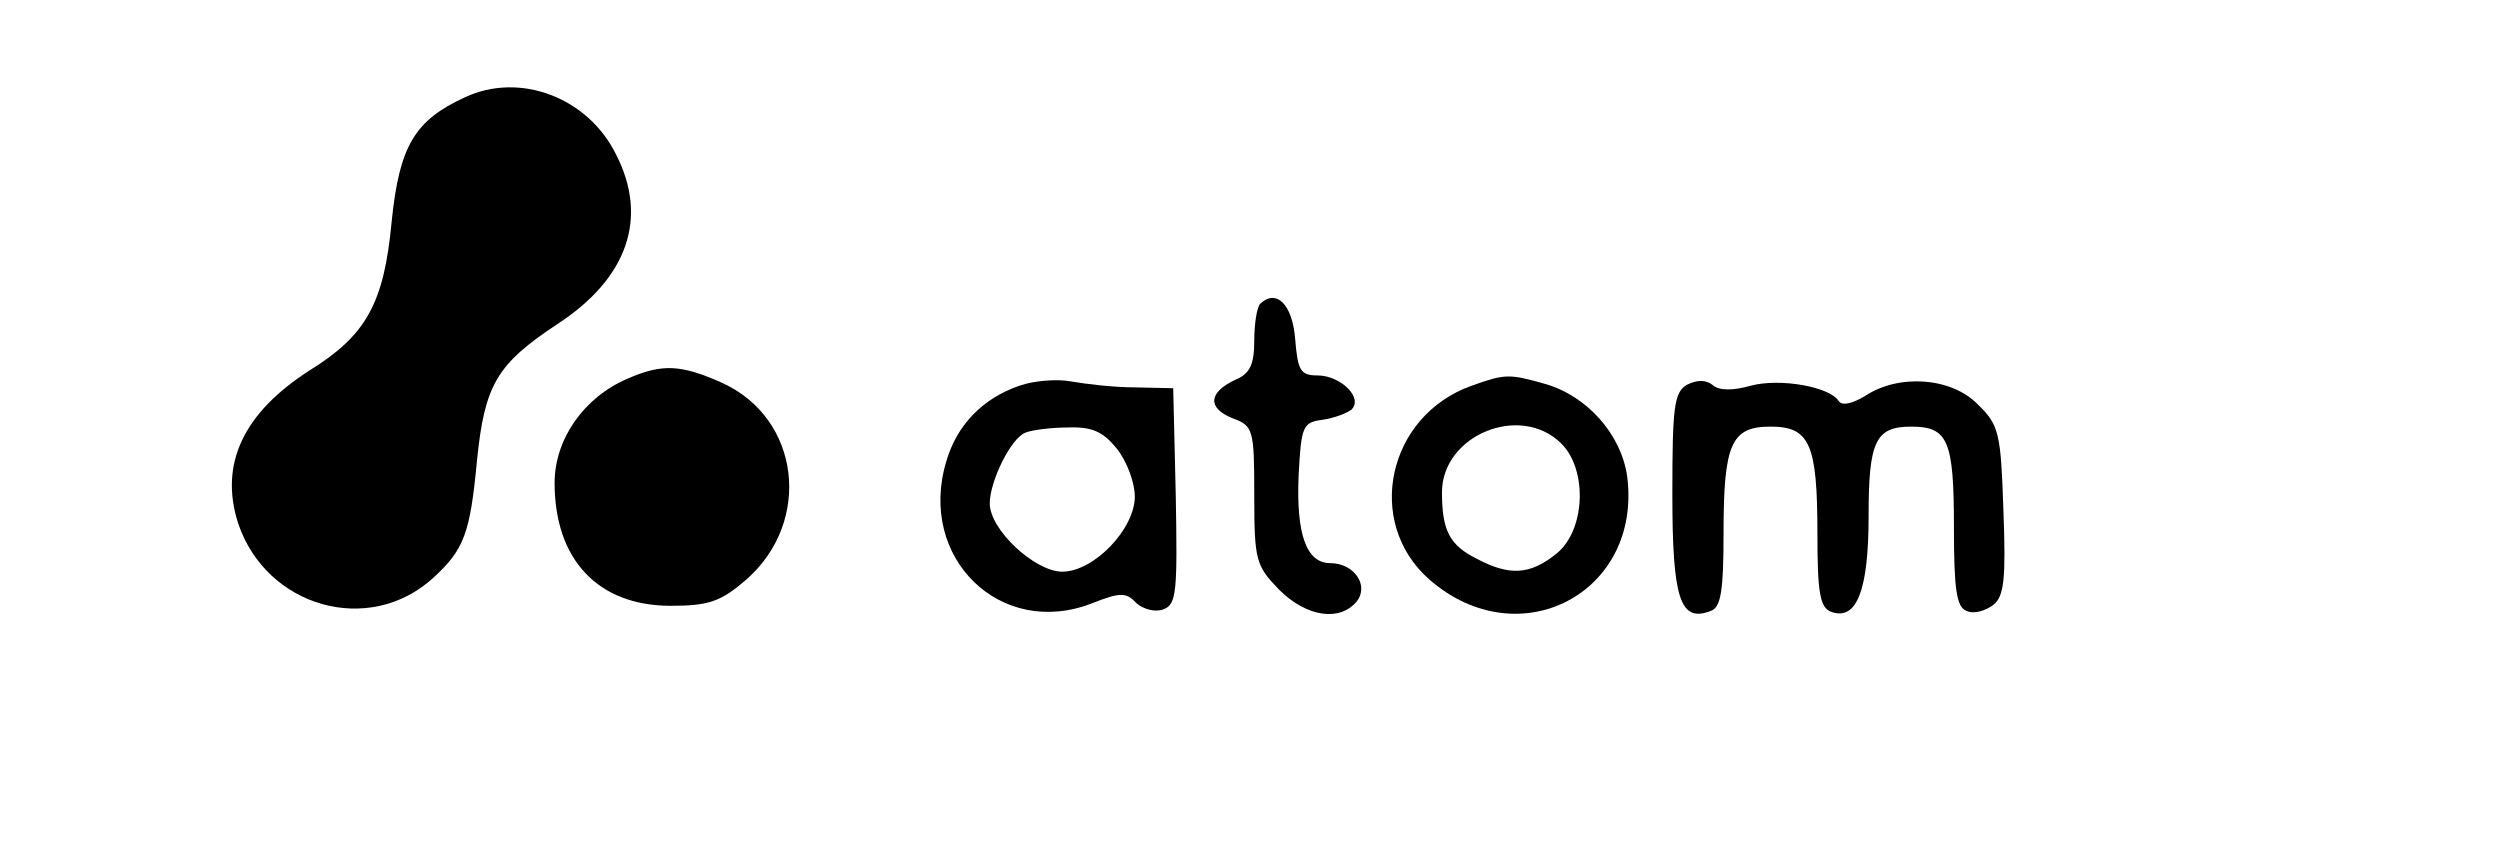 <?xml version="1.0" standalone="no"?>
<!DOCTYPE svg PUBLIC "-//W3C//DTD SVG 20010904//EN"
 "http://www.w3.org/TR/2001/REC-SVG-20010904/DTD/svg10.dtd">
<svg version="1.0" xmlns="http://www.w3.org/2000/svg"
 width="293pt" height="99pt" viewBox="0 0 293 99"
 preserveAspectRatio="xMidYMid meet">
<g transform="translate(0,99) scale(0.1,-0.1)"
fill="#000000" stroke="none">
<path d="M545 876 c-59 -27 -77 -57 -86 -146 -9 -96 -30 -133 -96 -174 -78
-50 -106 -110 -84 -179 33 -99 154 -133 229 -64 36 33 43 52 51 137 9 89 23
113 94 160 83 54 107 125 69 199 -33 67 -113 97 -177 67z"/>
<path d="M1477 634 c-4 -4 -7 -24 -7 -43 0 -28 -5 -39 -22 -46 -32 -15 -33
-33 -4 -45 25 -9 26 -13 26 -91 0 -76 2 -82 29 -110 32 -32 71 -38 91 -14 15
19 -3 45 -31 45 -28 0 -40 34 -37 103 3 58 5 62 28 65 14 2 29 8 34 12 14 14
-13 40 -40 40 -20 0 -23 6 -26 42 -3 41 -22 60 -41 42z"/>
<path d="M735 546 c-51 -22 -85 -71 -85 -122 0 -90 51 -144 136 -144 45 0 59
5 89 31 77 68 63 188 -28 230 -49 22 -71 23 -112 5z"/>
<path d="M1195 538 c-44 -15 -74 -47 -86 -89 -34 -113 64 -208 171 -166 33 13
40 13 52 0 8 -7 22 -11 32 -7 15 6 16 21 14 133 l-3 126 -45 1 c-25 0 -58 4
-75 7 -16 3 -43 1 -60 -5z m114 -74 c12 -15 21 -40 21 -56 0 -38 -48 -88 -85
-88 -32 0 -85 49 -85 80 0 26 25 77 42 83 7 3 30 6 50 6 28 1 41 -5 57 -25z"/>
<path d="M1725 538 c-99 -35 -126 -160 -50 -227 105 -92 250 -16 232 121 -7
49 -47 94 -96 108 -42 12 -47 12 -86 -2z m105 -68 c31 -31 28 -102 -6 -129
-31 -25 -55 -26 -93 -6 -32 16 -41 33 -41 78 0 67 92 105 140 57z"/>
<path d="M1977 539 c-15 -9 -17 -26 -17 -128 0 -123 9 -151 45 -137 12 4 15
24 15 91 0 105 9 125 55 125 46 0 55 -20 55 -125 0 -70 3 -87 16 -92 30 -11
44 25 44 112 0 88 8 105 50 105 43 0 50 -16 50 -117 0 -74 3 -95 15 -99 8 -4
22 0 31 7 13 10 15 31 12 111 -3 90 -5 100 -30 124 -31 32 -93 36 -132 10 -15
-9 -27 -12 -31 -6 -11 17 -69 27 -103 18 -21 -6 -38 -6 -45 1 -8 6 -18 6 -30
0z"/>
</g>
</svg>
